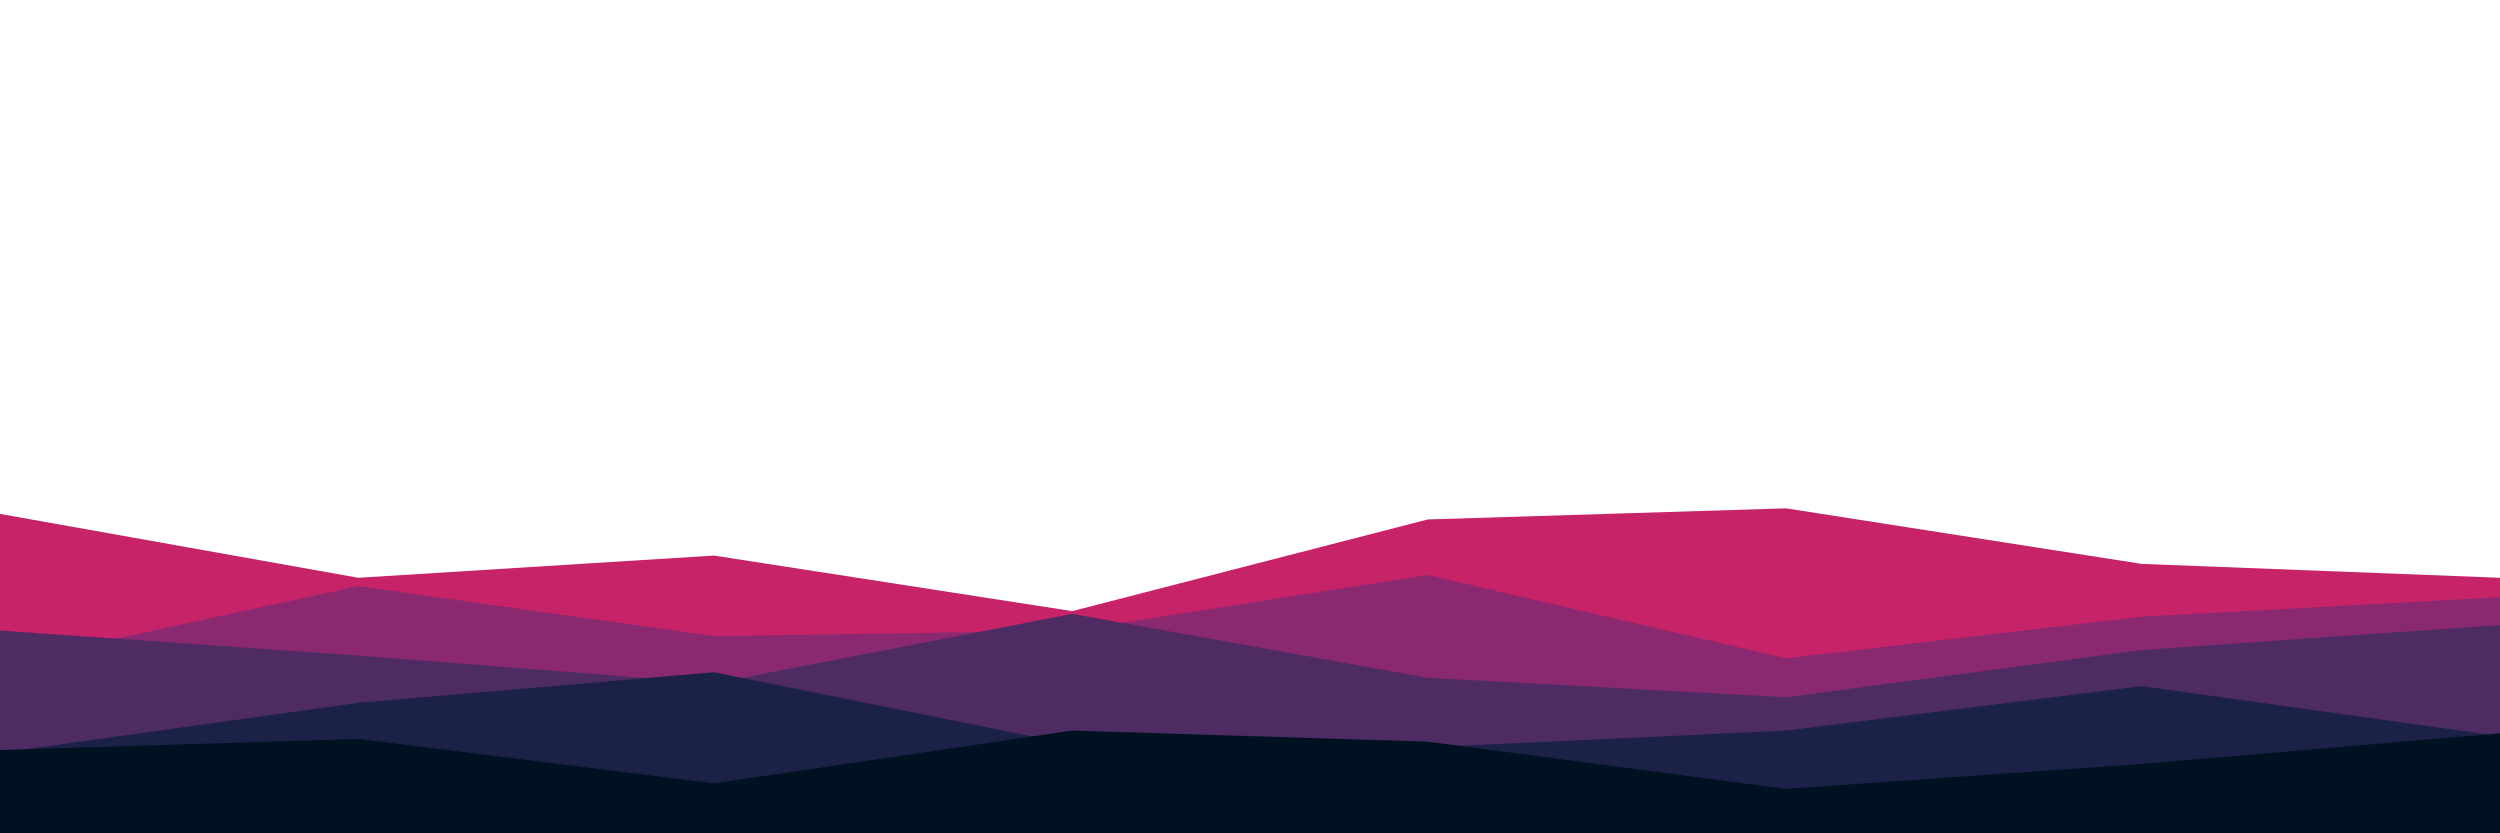 <svg id="visual" viewBox="0 0 900 300" width="900" height="300" xmlns="http://www.w3.org/2000/svg" xmlns:xlink="http://www.w3.org/1999/xlink" version="1.1"><rect x="0" y="0" width="900" height="300" fill="#FFFFFF"></rect><path d="M0 185L129 208L257 200L386 220L514 187L643 183L771 203L900 208L900 301L771 301L643 301L514 301L386 301L257 301L129 301L0 301Z" fill="#c62368"></path><path d="M0 239L129 211L257 229L386 227L514 207L643 237L771 222L900 215L900 301L771 301L643 301L514 301L386 301L257 301L129 301L0 301Z" fill="#8b2970"></path><path d="M0 227L129 236L257 246L386 221L514 244L643 251L771 234L900 225L900 301L771 301L643 301L514 301L386 301L257 301L129 301L0 301Z" fill="#4f2b64"></path><path d="M0 271L129 253L257 242L386 268L514 269L643 263L771 247L900 265L900 301L771 301L643 301L514 301L386 301L257 301L129 301L0 301Z" fill="#1c2247"></path><path d="M0 270L129 266L257 282L386 263L514 267L643 284L771 275L900 264L900 301L771 301L643 301L514 301L386 301L257 301L129 301L0 301Z" fill="#001122"></path></svg>
